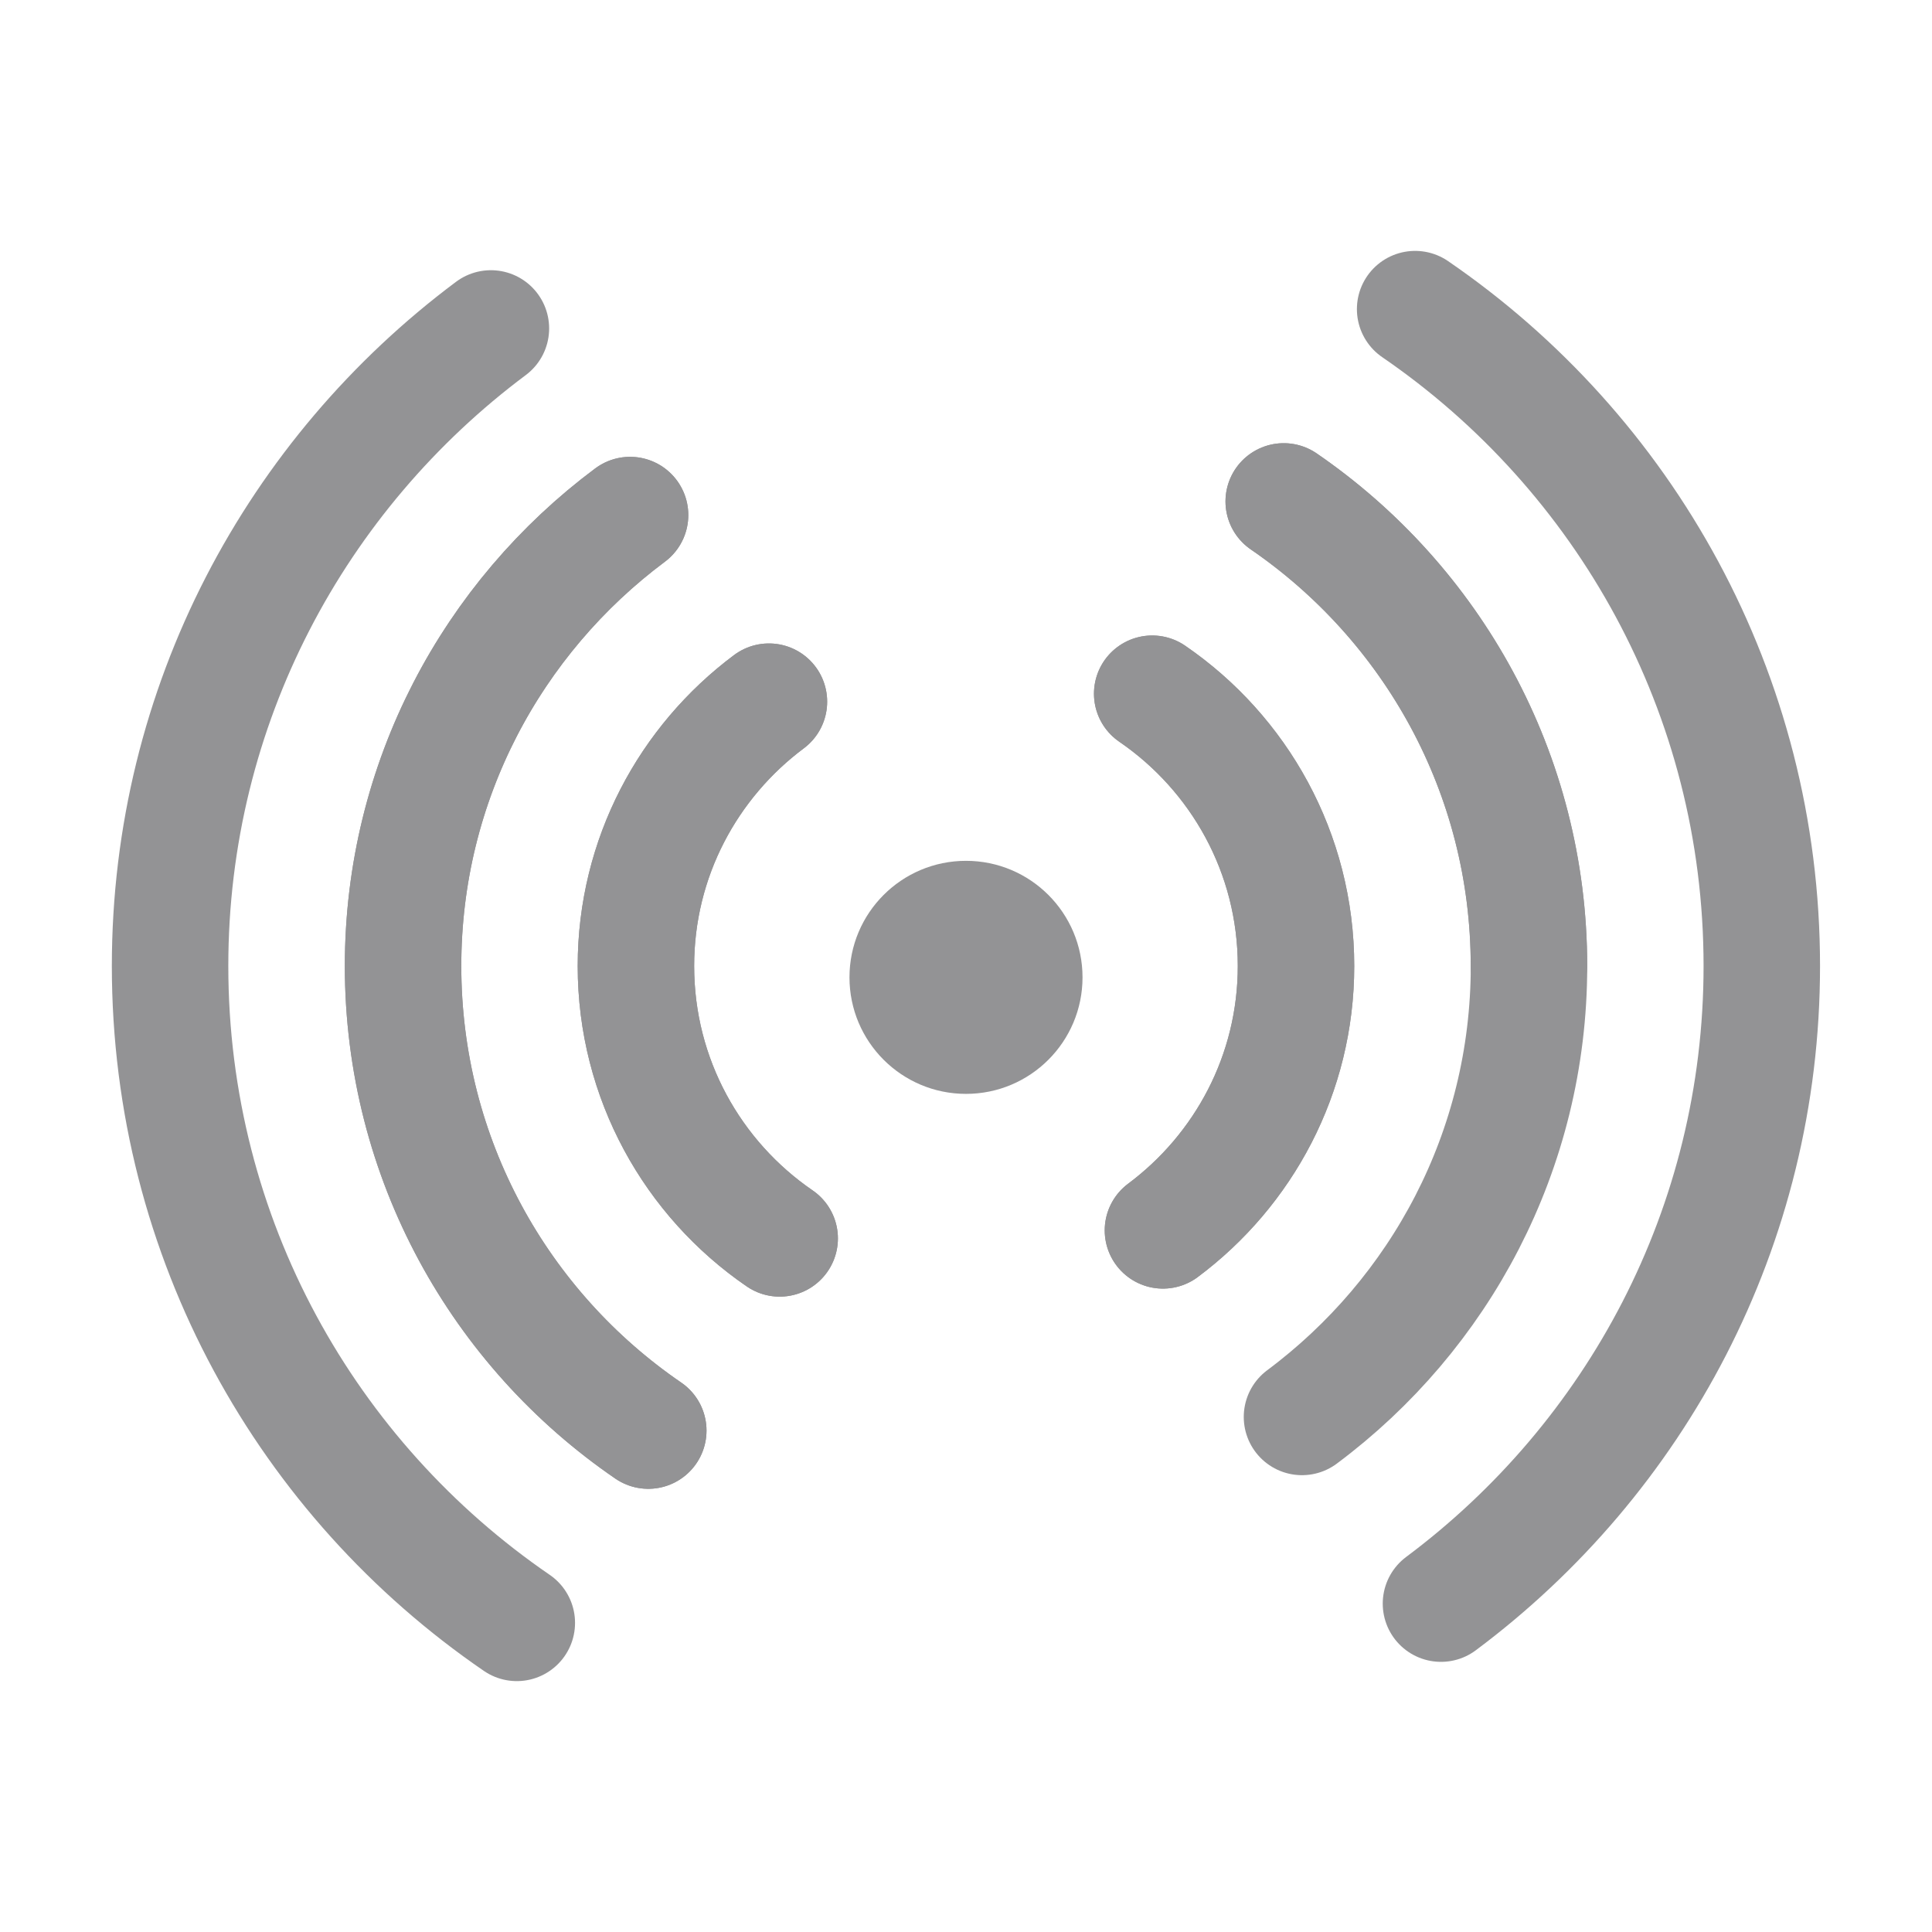 <svg width="32" height="32" viewBox="0 0 32 32" fill="none" xmlns="http://www.w3.org/2000/svg">
<path d="M10.737 23.695C8.284 22.016 6.676 19.197 6.676 16C6.676 12.939 8.156 10.231 10.436 8.531" stroke="#939395" stroke-width="1.929" stroke-miterlimit="10" stroke-linecap="round"/>
<path d="M8.131 5.44C4.912 7.844 2.817 11.674 2.817 16C2.817 20.52 5.093 24.505 8.56 26.88" stroke="#939395" stroke-width="1.929" stroke-miterlimit="10" stroke-linecap="round"/>
<path d="M21.263 8.305C23.713 9.986 25.325 12.805 25.325 16C25.325 19.061 23.845 21.77 21.565 23.469" stroke="#939395" stroke-width="1.929" stroke-miterlimit="10" stroke-linecap="round"/>
<path d="M23.867 26.561C27.088 24.157 29.181 20.328 29.181 16C29.181 11.481 26.906 7.496 23.439 5.12" stroke="#939395" stroke-width="1.929" stroke-miterlimit="10" stroke-linecap="round"/>
<path d="M12.914 20.512C11.476 19.527 10.533 17.874 10.533 16C10.533 14.207 11.401 12.619 12.736 11.622" stroke="#939395" stroke-width="1.929" stroke-miterlimit="10" stroke-linecap="round"/>
<path d="M10.436 8.531C8.157 10.231 6.676 12.939 6.676 16C6.676 19.197 8.284 22.016 10.738 23.695" stroke="#939395" stroke-width="1.929" stroke-miterlimit="10" stroke-linecap="round"/>
<path d="M25.324 16C25.324 12.805 23.713 9.985 21.262 8.305" stroke="#939395" stroke-width="1.929" stroke-miterlimit="10" stroke-linecap="round"/>
<path d="M19.084 11.49C20.522 12.474 21.466 14.127 21.466 16C21.466 17.795 20.597 19.383 19.262 20.379" stroke="#939395" stroke-width="1.929" stroke-miterlimit="10" stroke-linecap="round"/>
<path d="M19.262 20.379C20.597 19.383 21.466 17.795 21.466 16C21.466 14.127 20.522 12.475 19.084 11.49" stroke="#939395" stroke-width="1.929" stroke-miterlimit="10" stroke-linecap="round"/>
<path d="M12.736 11.622C11.401 12.619 10.533 14.207 10.533 16C10.533 17.874 11.476 19.526 12.914 20.512" stroke="#939395" stroke-width="1.929" stroke-miterlimit="10" stroke-linecap="round"/>
<path d="M16 18.118C17.066 18.118 17.93 17.254 17.93 16.188C17.93 15.122 17.066 14.258 16 14.258C14.934 14.258 14.07 15.122 14.07 16.188C14.07 17.254 14.934 18.118 16 18.118Z" fill="#939395"/>
</svg>

